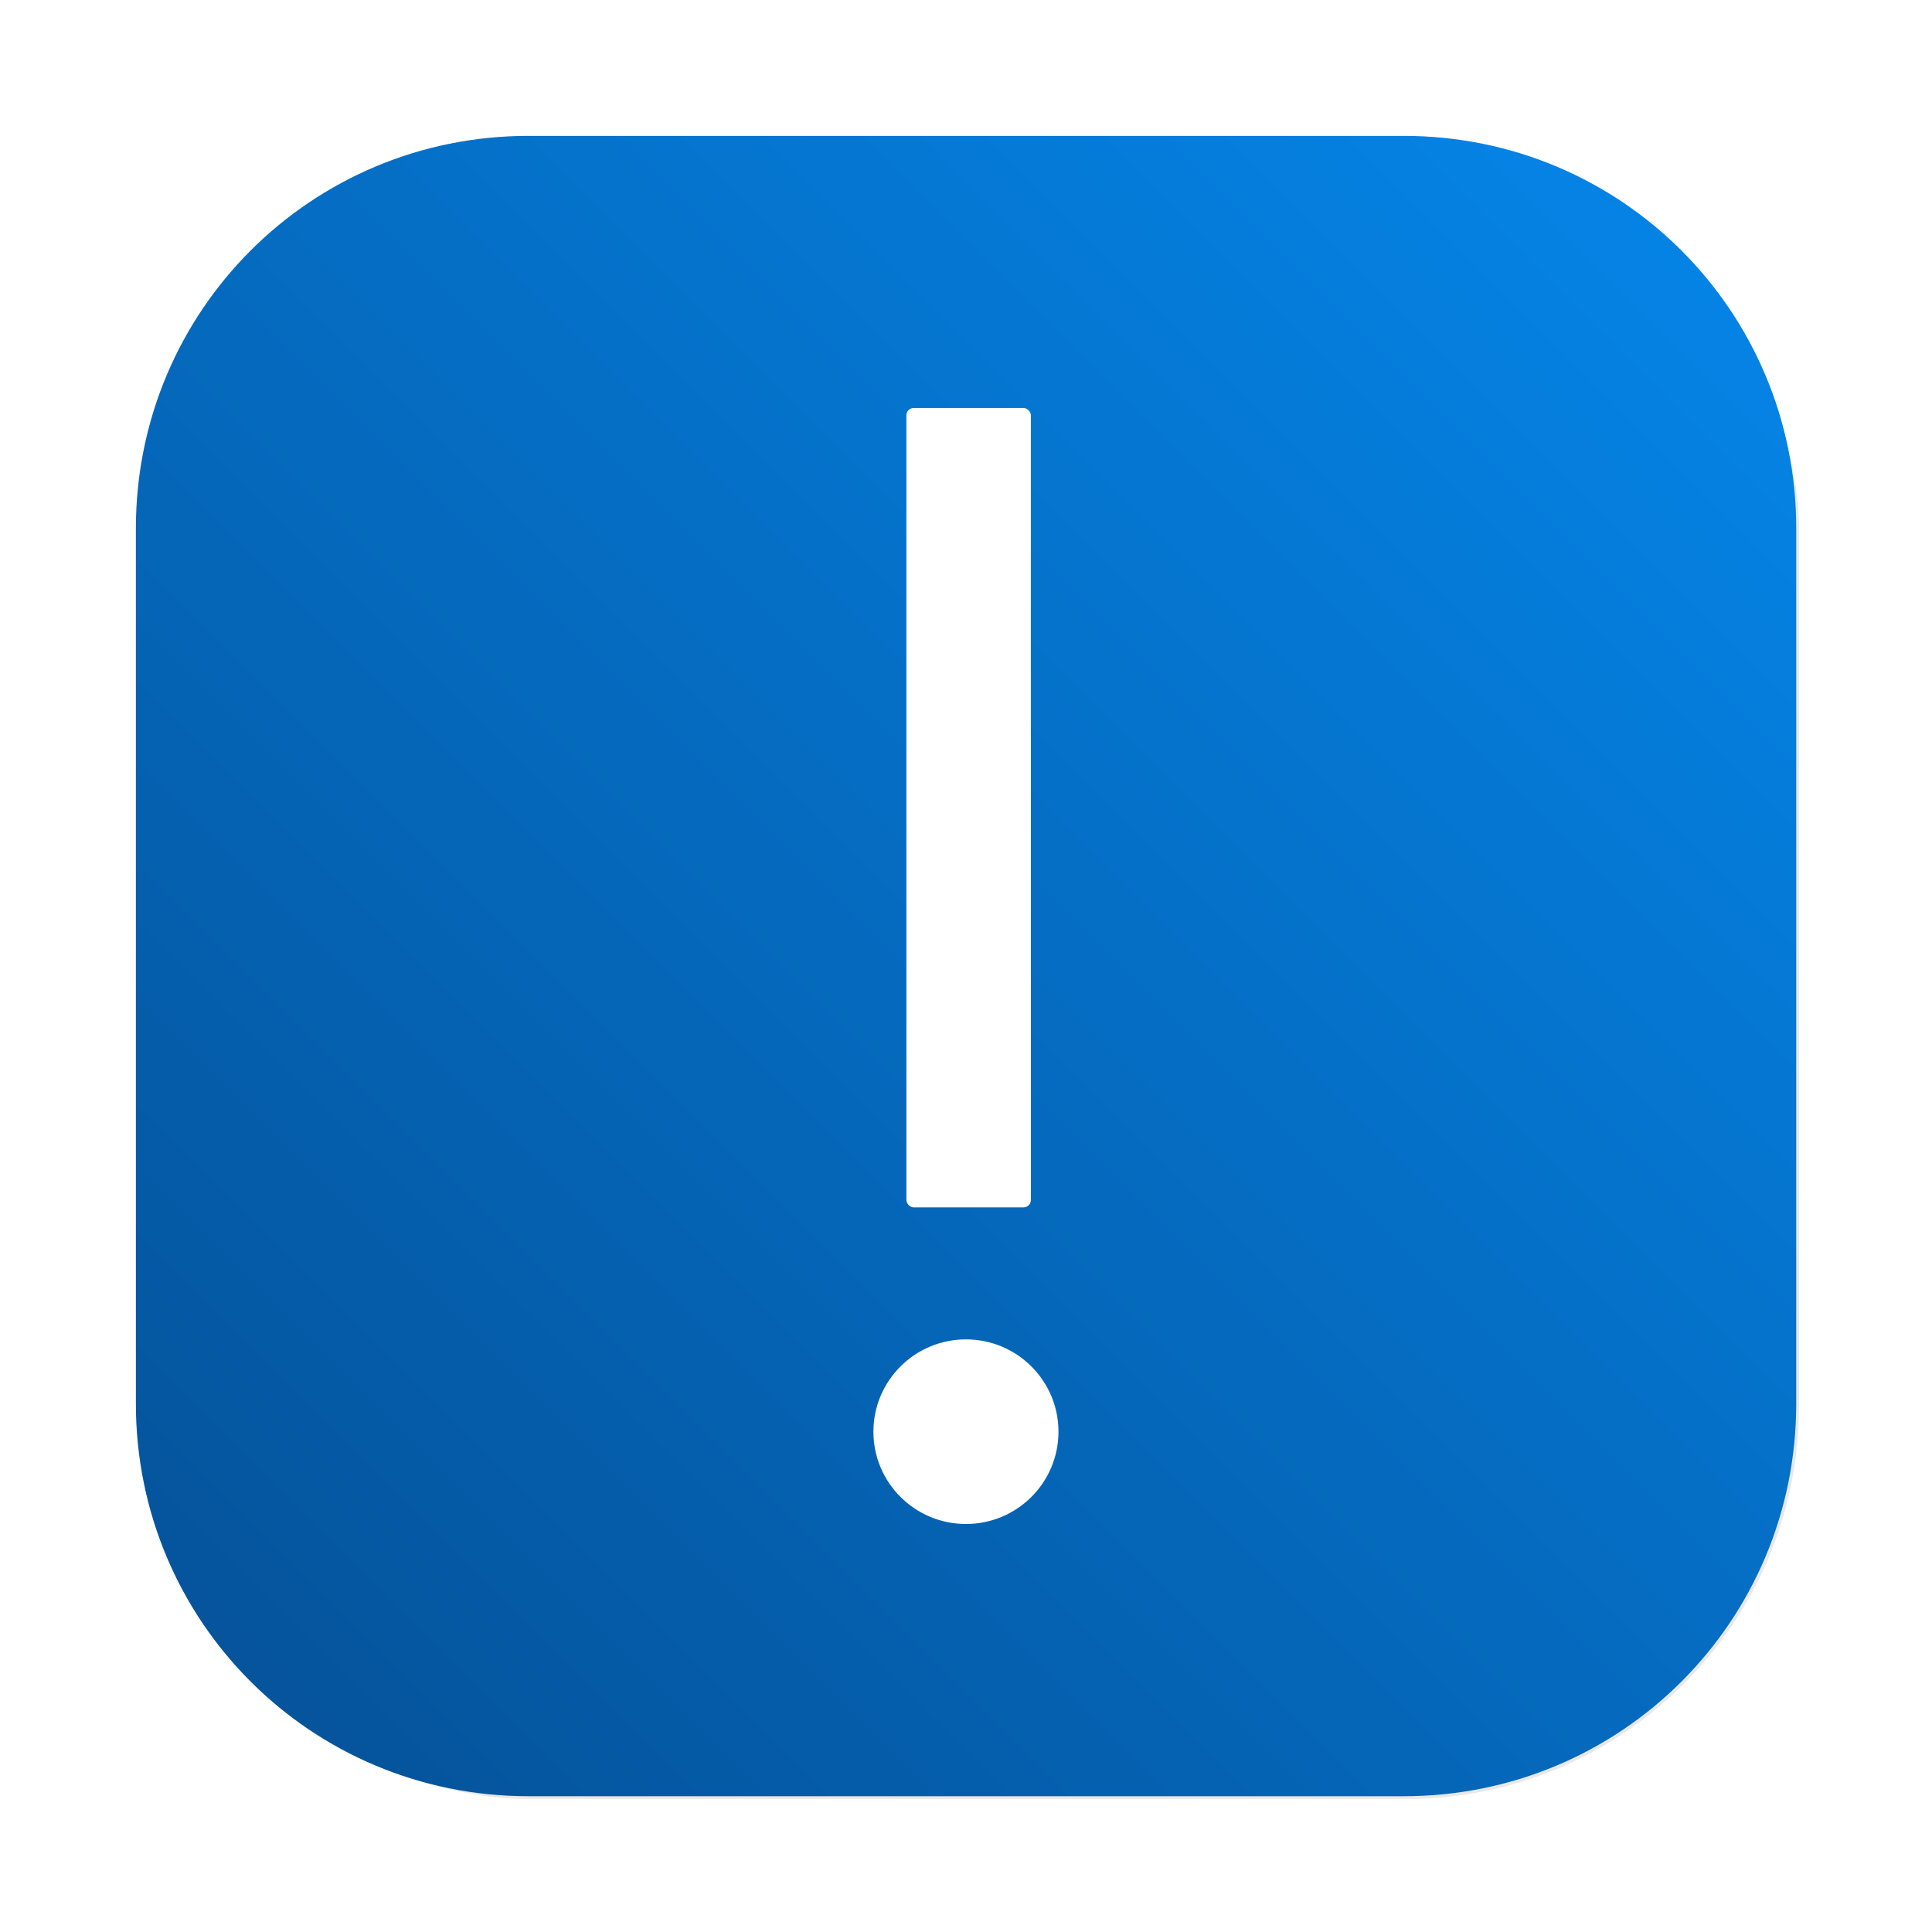 <?xml version="1.0" encoding="UTF-8" standalone="no"?>
<!-- Created with Inkscape (http://www.inkscape.org/) -->

<svg
   width="64"
   height="64"
   version="1.1"
   viewBox="0 0 16.933 16.933"
   id="svg20"
   sodipodi:docname="help.svg"
   inkscape:version="1.1.2 (0a00cf5339, 2022-02-04)"
   xmlns:inkscape="http://www.inkscape.org/namespaces/inkscape"
   xmlns:sodipodi="http://sodipodi.sourceforge.net/DTD/sodipodi-0.dtd"
   xmlns="http://www.w3.org/2000/svg"
   xmlns:svg="http://www.w3.org/2000/svg">
  <sodipodi:namedview
     id="namedview22"
     pagecolor="#ffffff"
     bordercolor="#666666"
     borderopacity="1.0"
     inkscape:pageshadow="2"
     inkscape:pageopacity="0.0"
     inkscape:pagecheckerboard="0"
     showgrid="false"
     inkscape:zoom="7.5351066"
     inkscape:cx="45.65297"
     inkscape:cy="34.37244"
     inkscape:window-width="1920"
     inkscape:window-height="1050"
     inkscape:window-x="0"
     inkscape:window-y="0"
     inkscape:window-maximized="1"
     inkscape:current-layer="svg20" />
  <defs
     id="defs10">
    <filter
       id="filter2076"
       x="-0.048"
       y="-0.048"
       width="1.096"
       height="1.096"
       color-interpolation-filters="sRGB">
      <feGaussianBlur
         stdDeviation="1.1"
         id="feGaussianBlur2" />
    </filter>
    <linearGradient
       id="linearGradient1502"
       x1="4.5"
       x2="59.5"
       y1="59.5"
       y2="4.5"
       gradientTransform="scale(0.265)"
       gradientUnits="userSpaceOnUse">
      <stop
         stop-color="#055096"
         offset="0"
         id="stop5" />
      <stop
         stop-color="#0587eb"
         offset="1"
         id="stop7" />
    </linearGradient>
  </defs>
  <rect
     transform="scale(0.265)"
     x="4.5"
     y="4.5"
     width="55"
     height="55"
     rx="13.002"
     ry="13.002"
     filter="url(#filter2076)"
     opacity="0.3"
     id="rect12" />
  <path
     d="m 4.631,1.191 c -1.906,0 -3.44,1.534 -3.44,3.44 v 7.672 c 0,1.906 1.534,3.44 3.44,3.44 h 7.672 c 1.906,0 3.44,-1.534 3.44,-3.44 V 4.631 c 0,-1.906 -1.534,-3.44 -3.44,-3.44 z"
     fill="url(#linearGradient1502)"
     stroke-linecap="round"
     stroke-linejoin="round"
     stroke-width="0.533"
     style="fill:url(#linearGradient1502);paint-order:stroke fill markers"
     id="path14" />
  <g
     id="g3257"
     transform="translate(0.334,0.677)">
    <ellipse
       style="opacity:1;fill:#ffffff;fill-opacity:1;fill-rule:evenodd;stroke-width:0;stroke-linecap:round;stroke-linejoin:bevel;paint-order:fill markers stroke"
       id="path1475"
       cx="8.132"
       cy="11.871"
       rx="0.811"
       ry="0.809" />
    <rect
       style="opacity:1;fill:#ffffff;fill-opacity:1;fill-rule:evenodd;stroke:none;stroke-width:0;stroke-linecap:round;stroke-linejoin:bevel;paint-order:fill markers stroke"
       id="rect2141"
       width="1.091"
       height="7.006"
       x="7.61"
       y="2.899"
       ry="0.064" />
  </g>
</svg>
